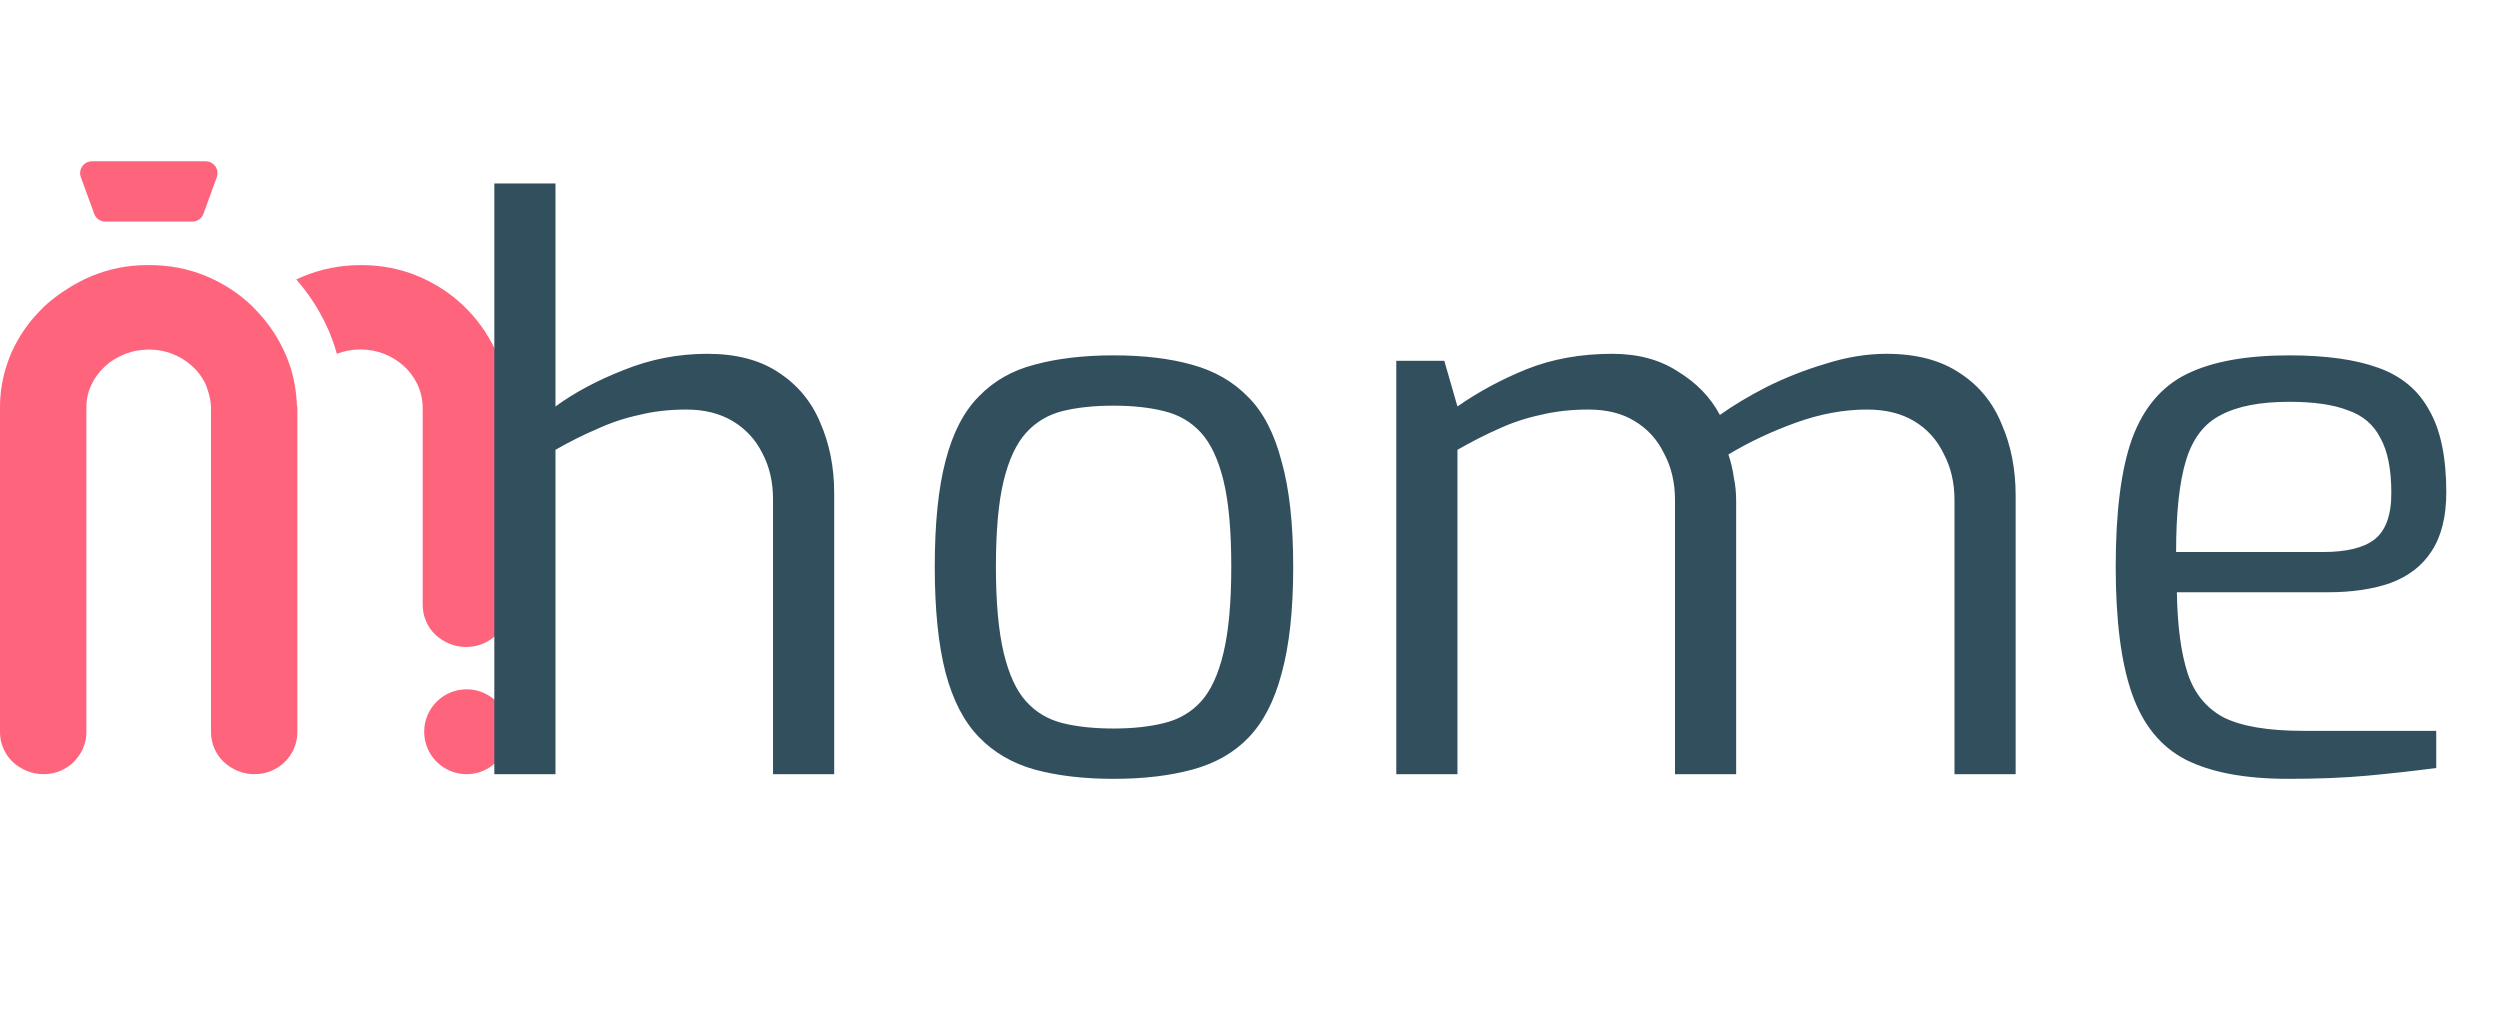 <svg width="155" height="64" viewBox="0 0 155 64" fill="none" xmlns="http://www.w3.org/2000/svg">
<path d="M5.012 10.984L5.84 13.257C5.945 13.547 6.221 13.74 6.53 13.74H11.925C12.232 13.74 12.508 13.547 12.614 13.257L13.442 10.984C13.616 10.506 13.261 10 12.753 10H5.703C5.193 10 4.839 10.506 5.012 10.984Z" fill="#FF647D"/>
<path d="M18.41 25.095C18.408 25.067 18.406 25.039 18.403 25.012C18.348 23.844 18.08 22.745 17.593 21.718C17.129 20.737 16.516 19.873 15.762 19.118C15.713 19.068 15.669 19.016 15.62 18.968C14.797 18.179 13.843 17.56 12.757 17.109C11.671 16.659 10.502 16.435 9.253 16.435C9.236 16.435 9.22 16.438 9.204 16.438C9.186 16.438 9.17 16.435 9.154 16.435C7.92 16.435 6.748 16.668 5.637 17.134C5.384 17.241 5.139 17.359 4.9 17.483C4.607 17.634 4.33 17.805 4.06 17.984C4.018 18.012 3.976 18.041 3.934 18.068C3.852 18.124 3.768 18.176 3.687 18.235C3.348 18.479 3.018 18.739 2.714 19.027C2.679 19.061 2.648 19.099 2.613 19.132C1.823 19.906 1.192 20.801 0.727 21.824C0.635 22.025 0.561 22.231 0.488 22.438C0.168 23.327 0 24.258 0 25.238V25.316V28.169V36.6V42.54V45.393C0 45.747 0.07 46.083 0.21 46.406C0.35 46.728 0.542 47.005 0.79 47.238C1.038 47.471 1.325 47.656 1.654 47.793C1.979 47.928 2.322 47.996 2.679 47.997C2.683 47.997 2.686 47.998 2.69 47.998C3.068 47.998 3.419 47.93 3.74 47.793C4.06 47.656 4.34 47.472 4.579 47.238C4.624 47.194 4.658 47.142 4.699 47.095C4.878 46.892 5.033 46.668 5.146 46.406C5.286 46.083 5.356 45.747 5.356 45.393V42.54V36.6V28.169V25.316V25.262C5.356 24.764 5.458 24.297 5.664 23.863C5.869 23.429 6.149 23.047 6.503 22.718C6.838 22.407 7.227 22.165 7.665 21.983C7.688 21.973 7.708 21.96 7.73 21.95C7.787 21.926 7.848 21.918 7.907 21.897C7.997 21.866 8.089 21.834 8.181 21.808C8.272 21.78 8.366 21.757 8.46 21.74C8.506 21.731 8.554 21.734 8.599 21.727C8.802 21.696 9.007 21.671 9.22 21.671C9.742 21.673 10.227 21.76 10.676 21.935C11.128 22.113 11.531 22.358 11.886 22.671C12.24 22.984 12.522 23.359 12.737 23.793C12.798 23.917 12.833 24.053 12.878 24.184C12.99 24.519 13.069 24.867 13.081 25.241V36.601C13.081 36.604 13.082 36.607 13.082 36.61V42.542V45.394C13.082 45.748 13.152 46.085 13.292 46.407C13.432 46.729 13.624 47.006 13.872 47.239C14.12 47.472 14.407 47.657 14.736 47.794C15.066 47.931 15.411 48 15.773 48C15.777 48 15.78 47.998 15.784 47.998C16.157 47.997 16.504 47.93 16.82 47.794C17.141 47.657 17.421 47.474 17.66 47.239C17.897 47.006 18.087 46.729 18.227 46.407C18.367 46.085 18.437 45.748 18.437 45.394V42.542V36.601V28.17V25.318V25.287C18.437 25.255 18.432 25.219 18.425 25.178C18.413 25.149 18.412 25.121 18.41 25.095Z" fill="#FF647D"/>
<path d="M31.548 25.179C31.541 25.149 31.539 25.121 31.539 25.095C31.536 25.067 31.535 25.039 31.532 25.012C31.476 23.844 31.208 22.745 30.721 21.718C30.227 20.673 29.57 19.756 28.748 18.968C27.926 18.179 26.971 17.56 25.886 17.109C24.8 16.659 23.631 16.435 22.382 16.435C21.098 16.435 19.885 16.677 18.741 17.159C18.614 17.213 18.491 17.27 18.37 17.329C19.11 18.173 19.731 19.11 20.222 20.148C20.496 20.727 20.716 21.323 20.885 21.936C21.344 21.759 21.827 21.668 22.332 21.668C22.859 21.668 23.348 21.757 23.8 21.933C24.252 22.111 24.656 22.356 25.01 22.669C25.364 22.983 25.647 23.357 25.861 23.792C26.074 24.226 26.19 24.701 26.206 25.214V25.31C26.206 25.313 26.206 25.315 26.206 25.316V28.169V37.506C26.206 37.861 26.276 38.197 26.416 38.519C26.556 38.841 26.748 39.118 26.996 39.352C27.244 39.585 27.531 39.77 27.86 39.907C28.19 40.044 28.535 40.112 28.897 40.112C29.274 40.112 29.625 40.044 29.946 39.907C30.267 39.77 30.547 39.586 30.786 39.352C31.023 39.118 31.213 38.841 31.353 38.519C31.492 38.197 31.562 37.861 31.562 37.506V28.169V25.316V25.286C31.559 25.256 31.557 25.22 31.548 25.179Z" fill="#FF647D"/>
<path d="M28.93 47.999C30.383 47.999 31.561 46.821 31.561 45.368C31.561 43.915 30.383 42.737 28.93 42.737C27.477 42.737 26.299 43.915 26.299 45.368C26.299 46.821 27.477 47.999 28.93 47.999Z" fill="#FF647D"/>
<path d="M30.648 48V11.376H34.44V25.2C35.624 24.336 37.032 23.584 38.664 22.944C40.328 22.272 42.056 21.936 43.848 21.936C45.64 21.936 47.112 22.32 48.264 23.088C49.448 23.856 50.312 24.896 50.856 26.208C51.432 27.52 51.72 28.976 51.72 30.576V48H47.928V30.96C47.928 29.872 47.704 28.912 47.256 28.08C46.84 27.248 46.232 26.592 45.432 26.112C44.632 25.632 43.672 25.392 42.552 25.392C41.496 25.392 40.52 25.504 39.624 25.728C38.728 25.92 37.864 26.208 37.032 26.592C36.2 26.944 35.336 27.376 34.44 27.888V48H30.648ZM69.043 48.288C67.187 48.288 65.555 48.096 64.147 47.712C62.771 47.328 61.619 46.656 60.691 45.696C59.763 44.736 59.075 43.408 58.627 41.712C58.179 39.984 57.955 37.792 57.955 35.136C57.955 32.448 58.179 30.256 58.627 28.56C59.075 26.832 59.763 25.504 60.691 24.576C61.619 23.616 62.771 22.96 64.147 22.608C65.555 22.224 67.187 22.032 69.043 22.032C70.899 22.032 72.515 22.224 73.891 22.608C75.299 22.992 76.467 23.664 77.395 24.624C78.323 25.552 79.011 26.88 79.459 28.608C79.939 30.304 80.179 32.48 80.179 35.136C80.179 37.824 79.939 40.032 79.459 41.76C79.011 43.456 78.323 44.784 77.395 45.744C76.499 46.672 75.347 47.328 73.939 47.712C72.531 48.096 70.899 48.288 69.043 48.288ZM69.043 45.168C70.227 45.168 71.267 45.056 72.163 44.832C73.091 44.608 73.859 44.16 74.467 43.488C75.075 42.816 75.539 41.808 75.859 40.464C76.179 39.12 76.339 37.344 76.339 35.136C76.339 32.896 76.179 31.12 75.859 29.808C75.539 28.496 75.075 27.504 74.467 26.832C73.859 26.16 73.091 25.712 72.163 25.488C71.267 25.264 70.227 25.152 69.043 25.152C67.827 25.152 66.771 25.264 65.875 25.488C64.979 25.712 64.227 26.16 63.619 26.832C63.011 27.504 62.547 28.496 62.227 29.808C61.907 31.12 61.747 32.896 61.747 35.136C61.747 37.344 61.907 39.12 62.227 40.464C62.547 41.808 63.011 42.816 63.619 43.488C64.227 44.16 64.979 44.608 65.875 44.832C66.771 45.056 67.827 45.168 69.043 45.168ZM86.57 48V22.368H89.546L90.362 25.2C91.642 24.304 93.066 23.536 94.634 22.896C96.234 22.256 98.01 21.936 99.962 21.936C101.562 21.936 102.922 22.304 104.042 23.04C105.194 23.744 106.058 24.64 106.634 25.728C107.434 25.152 108.394 24.576 109.514 24C110.666 23.424 111.882 22.944 113.162 22.56C114.474 22.144 115.738 21.936 116.954 21.936C118.81 21.936 120.33 22.336 121.514 23.136C122.698 23.904 123.562 24.96 124.106 26.304C124.682 27.616 124.97 29.088 124.97 30.72V48H121.178V31.008C121.178 29.92 120.954 28.96 120.506 28.128C120.09 27.264 119.482 26.592 118.682 26.112C117.882 25.632 116.906 25.392 115.754 25.392C114.314 25.392 112.842 25.664 111.338 26.208C109.834 26.752 108.442 27.408 107.162 28.176C107.322 28.656 107.434 29.136 107.498 29.616C107.594 30.064 107.642 30.544 107.642 31.056V48H103.85V31.008C103.85 29.92 103.626 28.96 103.178 28.128C102.762 27.264 102.154 26.592 101.354 26.112C100.586 25.632 99.626 25.392 98.474 25.392C97.418 25.392 96.426 25.504 95.498 25.728C94.602 25.92 93.738 26.208 92.906 26.592C92.106 26.944 91.258 27.376 90.362 27.888V48H86.57ZM141.878 48.288C139.19 48.288 137.062 47.888 135.493 47.088C133.958 46.288 132.854 44.928 132.182 43.008C131.51 41.088 131.174 38.464 131.174 35.136C131.174 31.744 131.51 29.104 132.182 27.216C132.886 25.296 134.022 23.952 135.59 23.184C137.158 22.416 139.27 22.032 141.926 22.032C144.198 22.032 146.038 22.288 147.446 22.8C148.886 23.312 149.942 24.192 150.614 25.44C151.318 26.656 151.67 28.352 151.67 30.528C151.67 32.032 151.366 33.248 150.758 34.176C150.182 35.072 149.334 35.728 148.214 36.144C147.126 36.528 145.83 36.72 144.326 36.72H134.966C134.998 38.8 135.222 40.48 135.638 41.76C136.054 43.008 136.806 43.92 137.894 44.496C139.014 45.04 140.646 45.312 142.79 45.312H151.046V47.616C149.574 47.808 148.134 47.968 146.726 48.096C145.318 48.224 143.702 48.288 141.878 48.288ZM134.918 34.224H144.038C145.478 34.224 146.534 33.968 147.206 33.456C147.91 32.912 148.262 31.952 148.262 30.576C148.262 29.104 148.038 27.968 147.59 27.168C147.174 26.336 146.502 25.76 145.574 25.44C144.678 25.088 143.462 24.912 141.926 24.912C140.134 24.912 138.726 25.184 137.702 25.728C136.678 26.24 135.958 27.168 135.542 28.512C135.126 29.856 134.918 31.76 134.918 34.224Z" fill="#324F5D"/>
</svg>
